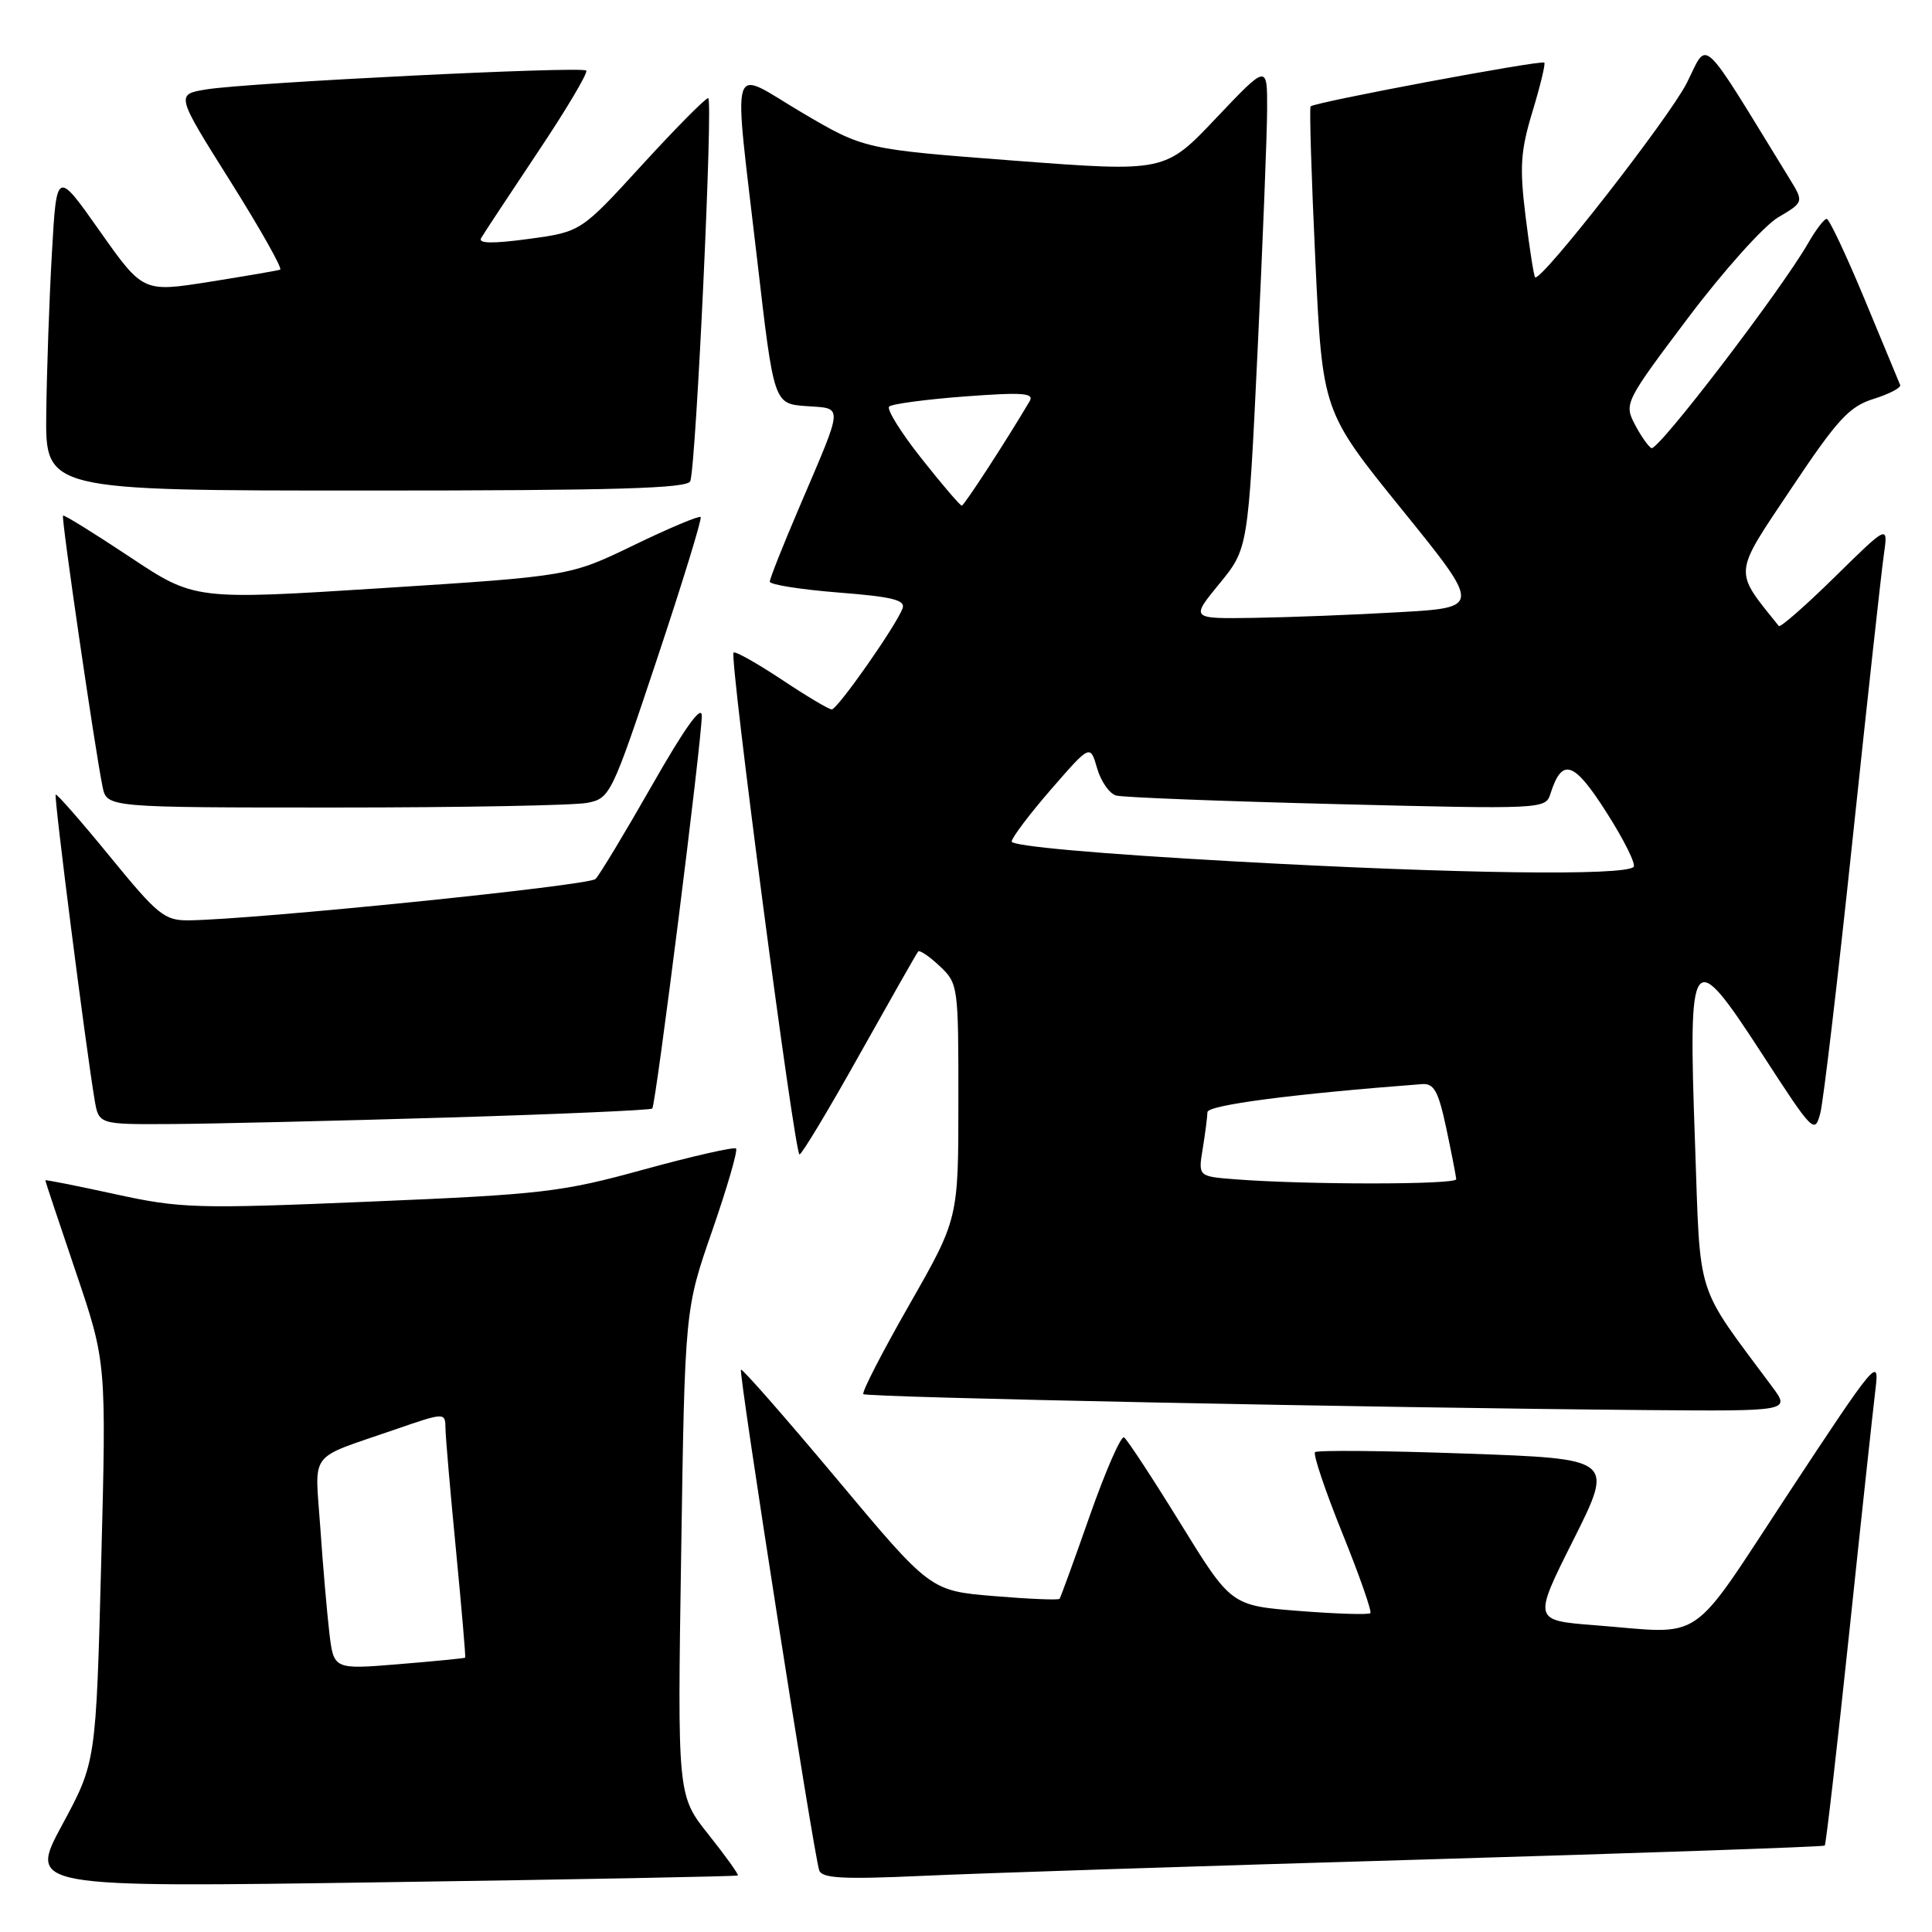 <?xml version="1.0" encoding="UTF-8" standalone="no"?>
<!DOCTYPE svg PUBLIC "-//W3C//DTD SVG 1.1//EN" "http://www.w3.org/Graphics/SVG/1.1/DTD/svg11.dtd" >
<svg xmlns="http://www.w3.org/2000/svg" xmlns:xlink="http://www.w3.org/1999/xlink" version="1.1" viewBox="0 0 256 256">
 <g >
 <path fill="currentColor"
d=" M 97.77 248.51 C 97.91 248.40 96.17 245.96 93.90 243.11 C 89.76 237.92 89.76 237.92 90.26 205.71 C 90.75 173.50 90.75 173.50 94.37 163.08 C 96.36 157.34 97.78 152.44 97.53 152.19 C 97.27 151.94 91.79 153.19 85.33 154.96 C 74.41 157.97 71.90 158.26 49.05 159.22 C 25.95 160.19 23.95 160.13 15.25 158.23 C 10.16 157.12 6.00 156.29 6.00 156.40 C 6.00 156.51 7.82 161.97 10.05 168.55 C 14.10 180.50 14.10 180.50 13.41 207.00 C 12.72 233.50 12.72 233.50 8.24 241.80 C 3.77 250.10 3.77 250.10 50.63 249.41 C 76.41 249.04 97.62 248.63 97.77 248.51 Z  M 188.49 246.40 C 217.64 245.54 241.62 244.71 241.79 244.55 C 241.95 244.38 243.41 231.71 245.03 216.37 C 246.64 201.04 248.22 186.47 248.52 184.00 C 249.05 179.72 248.49 180.39 237.06 197.75 C 223.54 218.28 226.13 216.50 211.31 215.35 C 203.13 214.71 203.13 214.71 208.50 204.01 C 213.86 193.30 213.86 193.30 194.31 192.61 C 183.56 192.22 174.53 192.14 174.25 192.42 C 173.97 192.70 175.59 197.52 177.86 203.14 C 180.13 208.75 181.80 213.53 181.58 213.75 C 181.35 213.98 177.11 213.85 172.15 213.46 C 163.13 212.75 163.13 212.75 156.40 201.83 C 152.69 195.82 149.34 190.71 148.94 190.46 C 148.54 190.22 146.51 194.85 144.43 200.76 C 142.36 206.67 140.54 211.66 140.40 211.85 C 140.26 212.04 136.35 211.88 131.71 211.49 C 123.28 210.79 123.28 210.79 110.89 195.98 C 104.07 187.84 98.36 181.32 98.18 181.49 C 97.84 181.82 107.81 245.65 108.55 247.83 C 108.91 248.89 111.70 249.04 122.25 248.56 C 129.54 248.22 159.35 247.25 188.49 246.40 Z  M 234.82 183.75 C 224.52 169.87 225.34 172.48 224.60 151.49 C 223.68 125.77 224.11 125.21 233.49 139.66 C 240.26 150.10 240.47 150.32 241.21 147.45 C 241.62 145.83 243.56 129.43 245.50 111.00 C 247.45 92.57 249.30 75.70 249.62 73.50 C 250.19 69.50 250.19 69.50 243.12 76.45 C 239.24 80.26 235.90 83.19 235.70 82.95 C 229.67 75.43 229.59 76.34 237.33 64.76 C 243.48 55.55 245.03 53.86 248.28 52.85 C 250.36 52.20 251.93 51.37 251.78 51.01 C 251.63 50.65 249.51 45.55 247.08 39.68 C 244.64 33.81 242.38 29.00 242.04 29.00 C 241.71 29.00 240.59 30.46 239.57 32.25 C 235.95 38.54 219.63 59.89 218.81 59.38 C 218.36 59.10 217.35 57.65 216.58 56.15 C 215.20 53.49 215.39 53.12 223.67 42.13 C 228.36 35.90 233.71 29.93 235.60 28.81 C 239.03 26.78 239.03 26.78 237.10 23.64 C 225.03 3.99 226.40 5.27 223.50 11.01 C 221.12 15.69 204.13 37.46 203.41 36.74 C 203.24 36.58 202.68 32.96 202.15 28.71 C 201.34 22.14 201.47 20.04 203.06 14.79 C 204.09 11.39 204.80 8.47 204.63 8.30 C 204.24 7.91 174.08 13.56 173.66 14.10 C 173.49 14.32 173.77 23.50 174.29 34.50 C 175.23 54.50 175.23 54.50 185.75 67.50 C 196.27 80.50 196.27 80.50 185.38 81.12 C 179.40 81.47 170.73 81.80 166.13 81.87 C 157.76 82.00 157.76 82.00 161.57 77.35 C 165.38 72.70 165.38 72.70 166.63 46.60 C 167.32 32.24 167.89 17.80 167.90 14.50 C 167.92 8.50 167.92 8.50 161.14 15.65 C 154.37 22.80 154.37 22.80 134.43 21.29 C 114.50 19.77 114.50 19.77 106.25 14.91 C 96.46 9.13 97.14 6.88 100.34 34.50 C 102.54 53.50 102.54 53.50 106.82 53.81 C 111.79 54.17 111.85 53.31 105.96 67.10 C 103.78 72.19 102.00 76.68 102.00 77.07 C 102.00 77.47 106.08 78.11 111.06 78.51 C 118.26 79.07 120.02 79.51 119.59 80.63 C 118.67 83.02 110.97 94.00 110.21 94.00 C 109.82 94.00 106.82 92.21 103.55 90.03 C 100.27 87.86 97.41 86.25 97.20 86.47 C 96.62 87.05 105.29 153.00 105.94 152.97 C 106.25 152.96 109.83 147.00 113.90 139.72 C 117.98 132.45 121.46 126.31 121.66 126.08 C 121.85 125.85 123.13 126.71 124.50 128.00 C 126.96 130.31 127.00 130.61 126.99 145.92 C 126.99 161.50 126.99 161.50 120.48 172.90 C 116.90 179.17 114.16 184.49 114.40 184.73 C 114.83 185.17 182.02 186.53 217.87 186.84 C 237.24 187.00 237.24 187.00 234.82 183.75 Z  M 59.28 148.08 C 74.01 147.64 86.22 147.10 86.43 146.89 C 86.90 146.40 93.00 98.05 92.99 94.86 C 92.99 93.30 90.77 96.39 86.43 104.00 C 82.82 110.33 79.44 115.94 78.91 116.47 C 78.05 117.35 33.63 121.86 25.00 121.95 C 21.80 121.98 20.90 121.25 14.57 113.50 C 10.76 108.84 7.52 105.14 7.38 105.29 C 7.12 105.54 11.37 138.81 12.54 145.75 C 13.09 149.00 13.09 149.00 22.80 148.94 C 28.13 148.91 44.55 148.52 59.28 148.08 Z  M 77.83 106.38 C 80.84 105.78 81.05 105.36 87.06 87.32 C 90.44 77.18 93.04 68.71 92.84 68.51 C 92.64 68.30 88.65 69.98 83.98 72.24 C 75.50 76.34 75.50 76.34 50.64 77.93 C 25.79 79.51 25.79 79.51 17.19 73.79 C 12.46 70.65 8.48 68.18 8.35 68.32 C 8.09 68.58 12.59 99.38 13.59 104.25 C 14.16 107.00 14.16 107.00 44.45 107.00 C 61.12 107.00 76.14 106.72 77.83 106.38 Z  M 91.47 63.75 C 92.25 61.36 94.51 13.00 93.84 13.00 C 93.47 13.00 89.53 16.99 85.07 21.86 C 76.97 30.72 76.97 30.72 70.05 31.66 C 65.26 32.31 63.32 32.27 63.75 31.55 C 64.08 30.97 67.47 25.85 71.26 20.16 C 75.06 14.48 77.95 9.61 77.68 9.35 C 77.09 8.75 33.01 10.94 27.39 11.84 C 23.28 12.50 23.28 12.50 30.51 24.00 C 34.48 30.32 37.46 35.60 37.12 35.73 C 36.78 35.86 32.55 36.58 27.72 37.35 C 18.95 38.73 18.95 38.73 13.22 30.62 C 7.50 22.50 7.50 22.50 6.88 33.50 C 6.53 39.55 6.20 49.11 6.13 54.75 C 6.00 65.00 6.00 65.00 48.53 65.00 C 81.67 65.00 91.15 64.72 91.47 63.75 Z  M 43.64 216.36 C 43.33 213.69 42.78 207.40 42.44 202.39 C 41.73 192.07 40.67 193.46 52.25 189.45 C 59.00 187.12 59.00 187.12 59.03 189.31 C 59.05 190.51 59.68 197.80 60.43 205.50 C 61.17 213.20 61.72 219.57 61.64 219.65 C 61.56 219.73 57.61 220.12 52.86 220.51 C 44.22 221.22 44.22 221.22 43.64 216.36 Z  M 163.63 156.26 C 158.76 155.88 158.76 155.88 159.37 152.19 C 159.70 150.16 159.98 147.99 159.99 147.37 C 160.00 146.43 171.31 144.95 188.43 143.65 C 190.02 143.53 190.59 144.58 191.64 149.50 C 192.34 152.80 192.93 155.84 192.96 156.25 C 193.00 156.99 173.09 157.00 163.63 156.26 Z  M 163.74 114.15 C 145.51 113.14 134.00 112.11 134.05 111.50 C 134.10 110.95 136.46 107.83 139.30 104.56 C 144.46 98.63 144.46 98.63 145.37 101.79 C 145.87 103.53 147.00 105.16 147.89 105.41 C 148.77 105.66 161.94 106.17 177.14 106.55 C 204.35 107.23 204.80 107.21 205.43 105.21 C 206.98 100.33 208.53 100.83 212.87 107.65 C 215.19 111.28 216.80 114.53 216.46 114.87 C 215.25 116.08 193.06 115.78 163.74 114.15 Z  M 122.10 60.75 C 119.37 57.31 117.45 54.21 117.82 53.87 C 118.19 53.52 122.71 52.92 127.86 52.53 C 135.53 51.96 137.08 52.07 136.43 53.17 C 133.25 58.54 127.75 67.00 127.44 67.00 C 127.22 67.00 124.82 64.19 122.10 60.75 Z "/>
</g>
</svg>